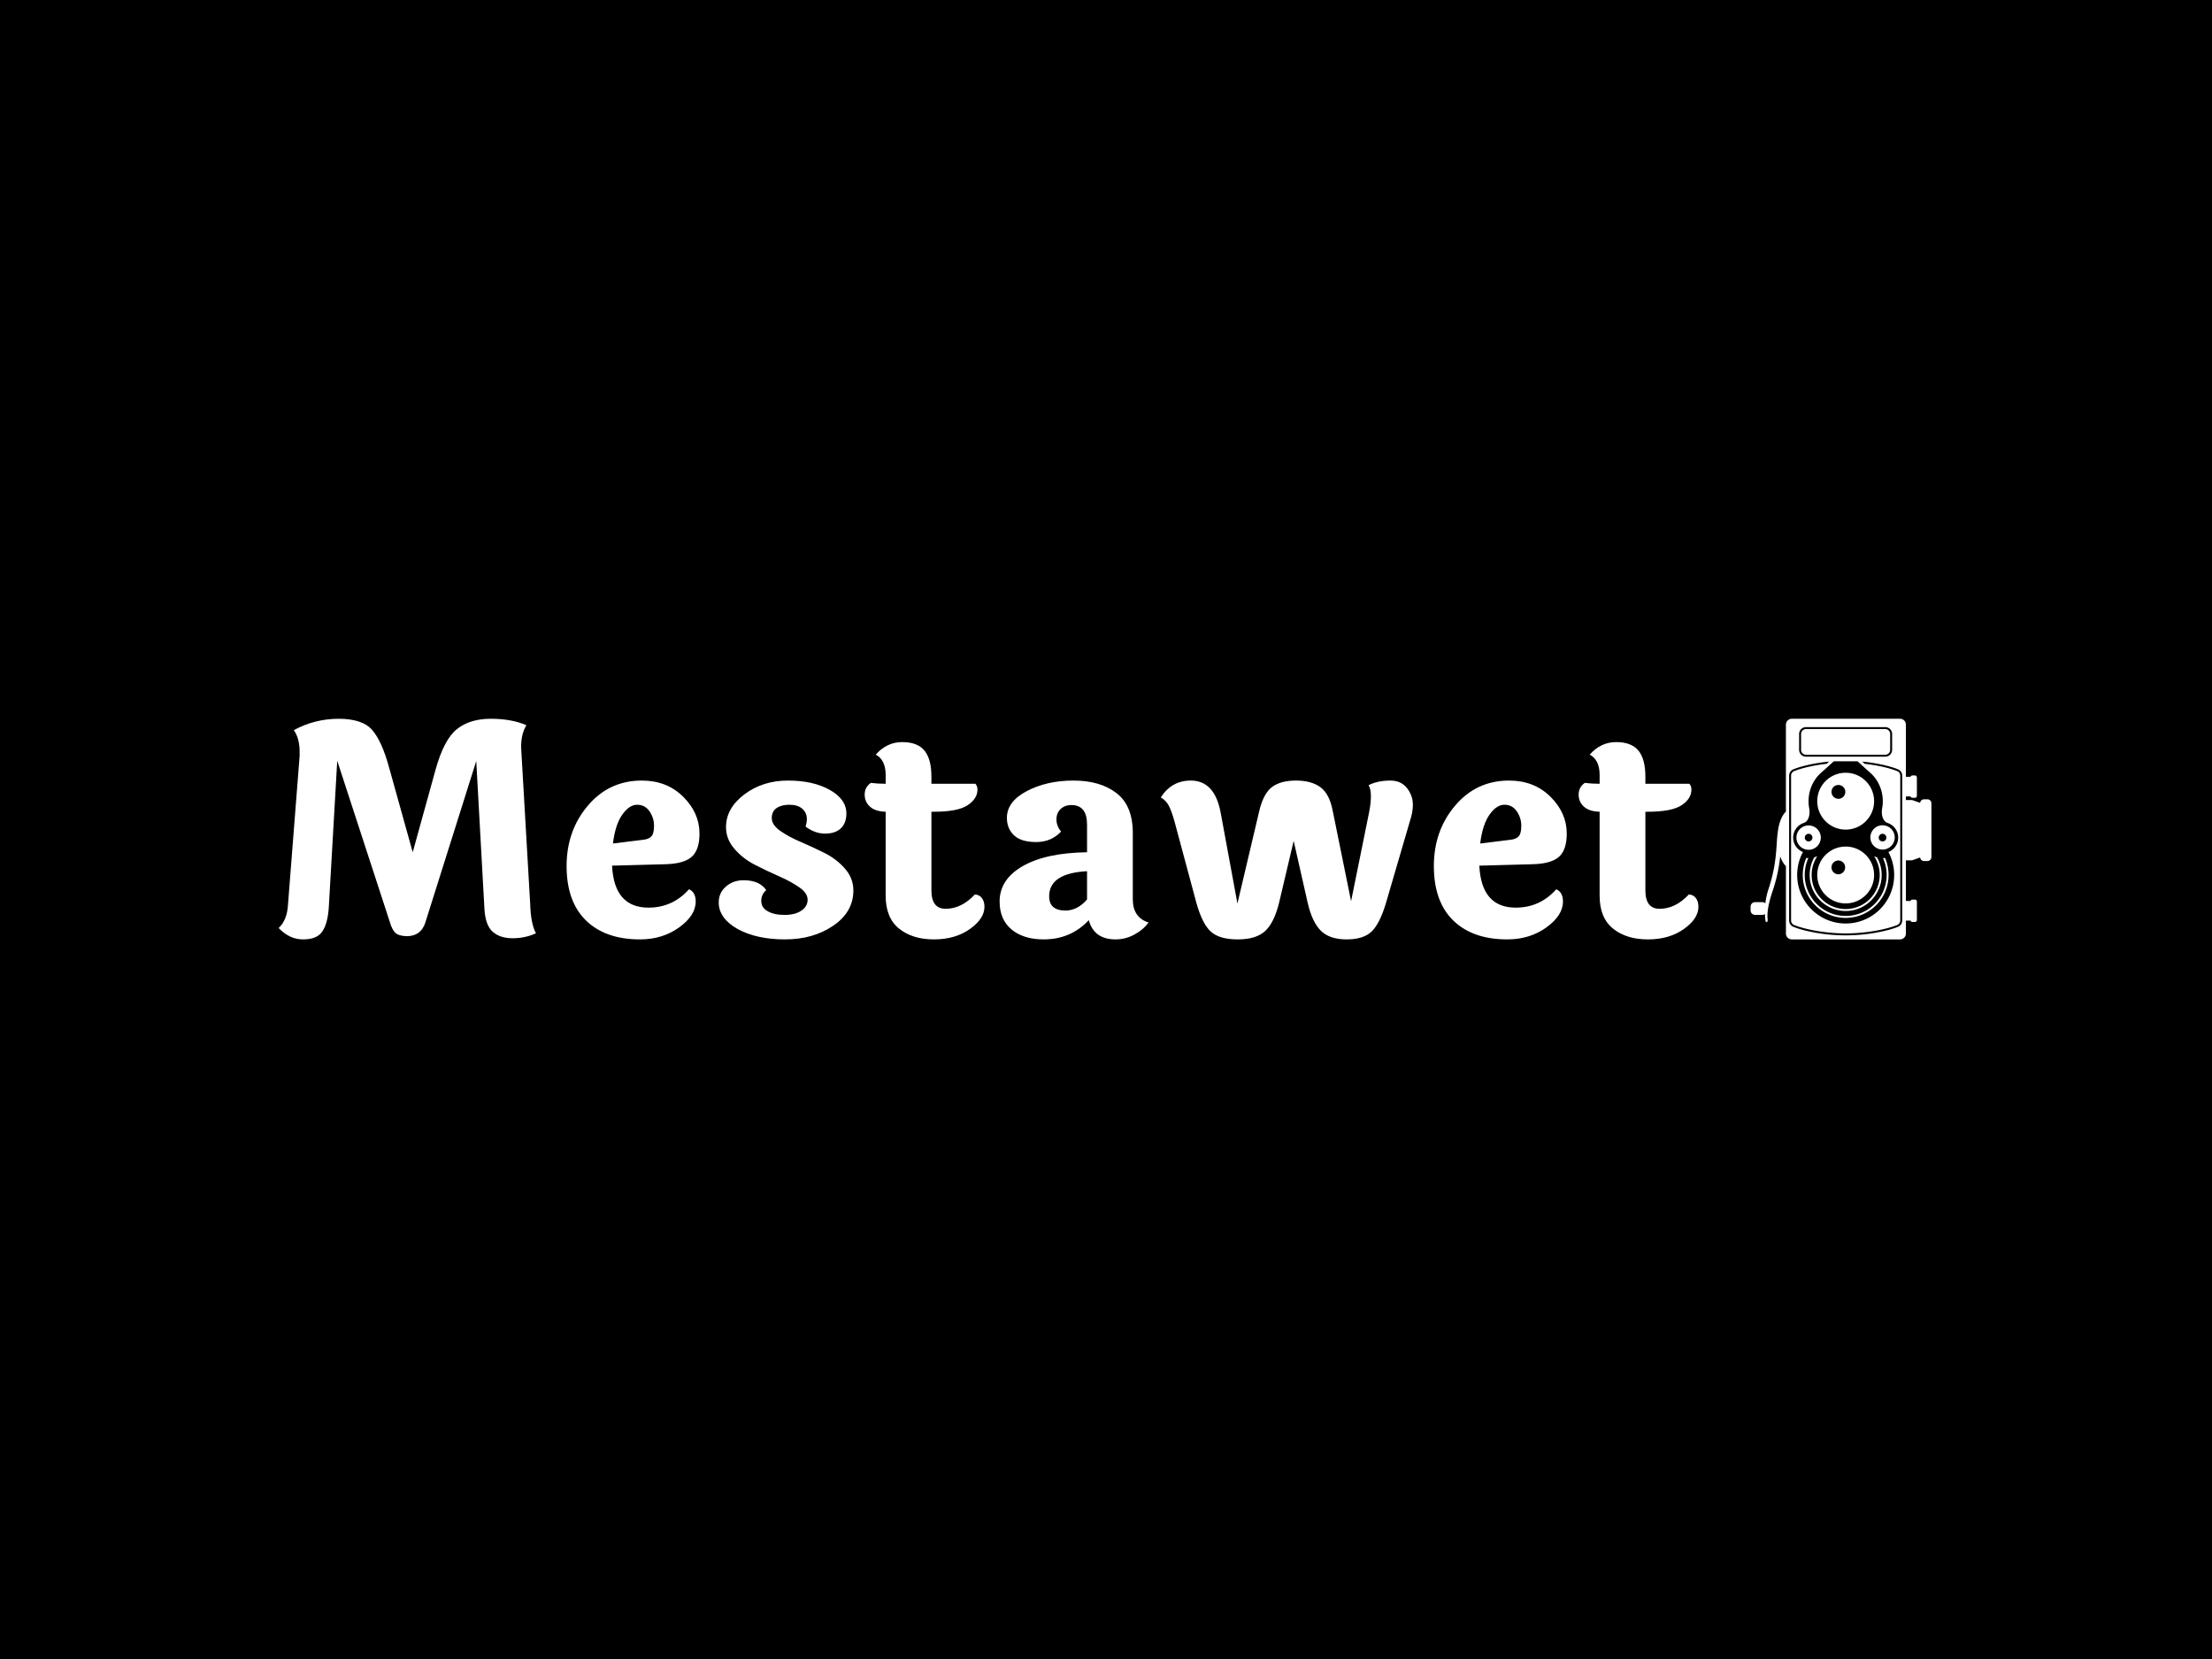 <svg xmlns="http://www.w3.org/2000/svg" version="1.1" xmlns:xlink="http://www.w3.org/1999/xlink" xmlns:svgjs="http://svgjs.dev/svgjs" width="2000" height="1500" viewBox="0 0 2000 1500"><rect width="2000" height="1500" fill="#000000"></rect><g transform="matrix(0.75,0,0,0.75,249.091,649.498)"><svg viewBox="0 0 396 53" data-background-color="#000000" preserveAspectRatio="xMidYMid meet" height="267" width="2000" xmlns="http://www.w3.org/2000/svg" xmlns:xlink="http://www.w3.org/1999/xlink"><g id="tight-bounds" transform="matrix(1,0,0,1,0.24,0.103)"><svg viewBox="0 0 395.52 52.795" height="52.795" width="395.52"><g><svg viewBox="0 0 458.798 61.241" height="52.795" width="395.52"><g><svg viewBox="0 0 458.798 61.241" height="61.241" width="458.798"><g id="textblocktransform"><svg viewBox="0 0 458.798 61.241" height="61.241" width="458.798" id="textblock"><g><svg viewBox="0 0 458.798 61.241" height="61.241" width="458.798"><g><svg><g></g><g></g></svg></g><g><svg><g><svg></svg></g><g></g></svg></g><g id="text-0"><svg viewBox="0 0 458.798 61.241" height="61.241" width="458.798"><g transform="matrix(1,0,0,1,0,0)"><svg width="394.145" viewBox="1.5 -37.3 243.58 37.85" height="61.241" data-palette-color="#ffffff"><path d="M45.65-0.5L45.65-0.5Q43.8 0.35 41.63 0.35 39.45 0.35 38.2-0.78 36.95-1.9 36.8-4.75L36.8-4.75 35.4-30.05 26.65-2.3Q25.9 0 23.45 0L23.45 0Q22.05-0.05 21.5-0.6 20.95-1.15 20.6-2.35L20.6-2.35 11.55-30.1 10.1-4.9Q9.9-2.1 8.97-0.78 8.05 0.55 5.7 0.55 3.35 0.55 1.5-1.4L1.5-1.4Q2.95-2.75 3.1-5.4L3.1-5.4 5.1-30.95Q5.1-31.25 5.1-31.6L5.1-31.6Q5.1-33.95 4.1-35.35L4.1-35.35Q7.7-37.3 11.8-37.3 15.9-37.3 17.57-35.35 19.25-33.4 20.5-28.75L20.5-28.75 24.5-14.4 28.4-28.5Q29.85-33.75 32.08-35.52 34.3-37.3 37.88-37.3 41.45-37.3 44-36.2L44-36.2Q43.1-34.7 43.1-32.5L43.1-32.5Q43.1-32.05 43.15-31.5L43.15-31.5 44.65-5.6Q44.75-2.1 45.65-0.5ZM64.1-16.55Q65-16.65 65.45-17.13 65.9-17.6 65.9-18.95 65.9-20.3 65.12-21.43 64.35-22.55 63-22.55 61.65-22.55 60.45-20.85 59.25-19.15 58.85-15.9L58.85-15.9 64.1-16.55ZM64.95-4.9L64.95-4.9Q69.1-4.9 71.9-8.05L71.9-8.05Q73.05-7.55 73.05-5.95L73.05-5.95Q73.05-3.55 70.2-1.5 67.35 0.55 63.5 0.55L63.5 0.55Q57.55 0.55 54.22-2.7 50.9-5.95 50.9-12.03 50.9-18.1 54.55-22.4 58.2-26.7 63.8-26.7L63.8-26.7Q68.1-26.7 70.9-23.93 73.7-21.15 73.7-17.6L73.7-17.6Q73.7-14.85 72.4-13.65 71.1-12.45 67.95-12.35L67.95-12.35 58.7-12.1Q59.05-4.9 64.95-4.9ZM98.9-21.05L98.9-21.05Q98.9-19.4 97.95-18.5 97-17.6 95.25-17.6 93.5-17.6 91.9-18.8L91.9-18.8Q92.55-20.85 91.3-21.9L91.3-21.9Q90.5-22.55 89.12-22.55 87.75-22.55 86.92-21.98 86.1-21.4 86.1-20.25 86.1-19.1 87.55-18.07 89-17.05 91.05-16.18 93.1-15.3 95.15-14.28 97.2-13.25 98.65-11.6 100.1-9.95 100.1-7.85L100.1-7.85Q100.1-4.15 96.65-1.8 93.2 0.55 88.37 0.55 83.55 0.55 80.3-1.2L80.3-1.2Q77-3.05 77-5.8L77-5.8Q77-7.45 78.25-8.53 79.5-9.6 81.25-9.6L81.25-9.6Q84-9.6 85.15-7.9L85.15-7.9Q84.3-7.2 84.3-6.05 84.3-4.9 85.4-4.28 86.5-3.65 88.3-3.65 90.1-3.65 91.17-4.38 92.25-5.1 92.25-6.25 92.25-7.4 90.8-8.4 89.35-9.4 87.3-10.3 85.25-11.2 83.2-12.25 81.15-13.3 79.7-14.98 78.25-16.65 78.25-18.7L78.25-18.7Q78.25-21.95 81.4-24.33 84.55-26.7 88.87-26.7 93.2-26.7 96.05-25.1 98.9-23.5 98.9-21.05ZM113.89-21.35L113.49-21.35 113.49-7.85Q113.49-4.7 115.94-4.7L115.94-4.7Q118.64-4.7 120.94-7.15L120.94-7.15Q121.64-7.15 122.12-6.58 122.59-6 122.59-5.05L122.59-5.05Q122.59-3 120.09-1.23 117.59 0.55 113.92 0.55 110.24 0.55 107.94-1.3 105.64-3.15 105.64-6.95L105.64-6.95 105.64-21.35Q103.84-21.4 102.94-22.23 102.04-23.05 102.04-24.3 102.04-25.55 103.09-26.3L103.09-26.3Q104.29-26.15 105.64-26.15L105.64-26.15 105.64-27.65Q105.64-30.25 103.94-31.15L103.94-31.15Q105.84-33.3 108.47-33.3 111.09-33.3 112.29-31.85 113.49-30.4 113.49-27.35L113.49-27.35 113.49-26.15 121.04-26.15Q121.39-25.75 121.39-25.15L121.39-25.15Q121.39-23.6 119.72-22.48 118.04-21.35 113.89-21.35L113.89-21.35ZM133.69-6.85L133.69-6.85Q133.69-4.4 136.49-4.4L136.49-4.4Q138.54-4.4 140.19-6.3L140.19-6.3 140.19-11.15Q133.69-10.8 133.69-6.85ZM148.04-17.7L148.04-17.7 148.04-6.35Q148.04-3.2 150.74-2.35L150.74-2.35Q149.84-1.1 148.31-0.28 146.79 0.55 145.09 0.55L145.09 0.55Q141.39 0.55 140.49-2.75L140.49-2.75Q137.39 0.55 132.74 0.55L132.74 0.55Q129.29 0.55 127.24-1.15 125.19-2.85 125.19-5.95L125.19-5.95Q125.19-9.75 129.17-12.03 133.14-14.3 140.19-14.4L140.19-14.4 140.19-19.15Q140.19-22.5 137.49-22.5L137.49-22.5Q136.39-22.5 135.67-21.83 134.94-21.15 134.94-20.03 134.94-18.9 135.74-17.95L135.74-17.95Q134.04-16.15 131.47-16.15 128.89-16.15 127.67-17.3 126.44-18.45 126.44-20.3L126.44-20.3Q126.44-23.1 129.87-24.9 133.29-26.7 137.87-26.7 142.44-26.7 145.24-24.55 148.04-22.4 148.04-17.7ZM185.49-6L188.59-21.3Q188.89-22.85 188.89-24.05 188.89-25.25 188.49-25.9L188.49-25.9Q190.04-26.7 192.24-26.7 194.44-26.7 195.49-24.8L195.49-24.8Q196.09-23.75 196.09-22.63 196.09-21.5 195.79-20.45L195.79-20.45 191.49-5.75Q190.44-2.2 189.04-0.83 187.64 0.55 184.71 0.55 181.79 0.55 180.29-0.95 178.79-2.45 178.04-5.75L178.04-5.75 175.64-16.35 173.14-5.75Q172.29-2.3 170.74-0.88 169.19 0.55 166.04 0.55 162.89 0.55 161.41-0.8 159.94-2.15 158.94-5.75L158.94-5.75 155.19-19.7Q154.69-21.5 154.19-22.43 153.69-23.35 152.84-23.8L152.84-23.8Q154.69-26.7 157.99-26.7L157.99-26.7Q162.14-26.7 163.14-21.05L163.14-21.05 165.99-5.6 169.74-21.5Q170.44-24.45 171.91-25.58 173.39-26.7 176.04-26.7 178.69-26.7 180.24-25.55 181.79-24.4 182.34-21.5L182.34-21.5 185.49-6ZM212.89-16.55Q213.79-16.65 214.24-17.13 214.69-17.6 214.69-18.95 214.69-20.3 213.91-21.43 213.14-22.55 211.79-22.55 210.44-22.55 209.24-20.85 208.04-19.15 207.64-15.9L207.64-15.9 212.89-16.55ZM213.74-4.9L213.74-4.9Q217.89-4.9 220.69-8.05L220.69-8.05Q221.84-7.55 221.84-5.95L221.84-5.95Q221.84-3.55 218.99-1.5 216.14 0.55 212.29 0.55L212.29 0.55Q206.34 0.55 203.01-2.7 199.69-5.95 199.69-12.03 199.69-18.1 203.34-22.4 206.99-26.7 212.59-26.7L212.59-26.7Q216.89-26.7 219.69-23.93 222.49-21.15 222.49-17.6L222.49-17.6Q222.49-14.85 221.19-13.65 219.89-12.45 216.74-12.35L216.74-12.35 207.49-12.1Q207.84-4.9 213.74-4.9ZM236.38-21.35L235.98-21.35 235.98-7.85Q235.98-4.7 238.43-4.7L238.43-4.7Q241.13-4.7 243.43-7.15L243.43-7.15Q244.13-7.15 244.61-6.58 245.08-6 245.08-5.05L245.08-5.05Q245.08-3 242.58-1.23 240.08 0.55 236.41 0.55 232.73 0.55 230.43-1.3 228.13-3.15 228.13-6.95L228.13-6.95 228.13-21.35Q226.33-21.4 225.43-22.23 224.53-23.05 224.53-24.3 224.53-25.55 225.58-26.3L225.58-26.3Q226.78-26.15 228.13-26.15L228.13-26.15 228.13-27.65Q228.13-30.25 226.43-31.15L226.43-31.15Q228.33-33.3 230.96-33.3 233.58-33.3 234.78-31.85 235.98-30.4 235.98-27.35L235.98-27.35 235.98-26.15 243.53-26.15Q243.88-25.75 243.88-25.15L243.88-25.15Q243.88-23.6 242.21-22.48 240.53-21.35 236.38-21.35L236.38-21.35Z" opacity="1" transform="matrix(1,0,0,1,0,0)" fill="#ffffff" class="wordmark-text-0" data-fill-palette-color="primary"></path></svg></g><g><svg xmlns="http://www.w3.org/2000/svg" xmlns:xlink="http://www.w3.org/1999/xlink" version="1.1" x="408.604" y="3.552713678800501e-15" viewBox="7.187 0.485 81.169 99.032" enable-background="new 0 0 100 100" xml:space="preserve" height="61.241" width="50.195" class="icon-dxe-0" data-fill-palette-color="accent" id="dxe-0"><g fill="#ffffff" data-fill-palette-color="accent"><path d="M49.877 92.378C61.9 92.378 71.646 82.63 71.646 70.607 71.646 66.875 70.708 63.361 69.052 60.293A6.94 6.94 0 0 0 73.452 53.832C73.452 50.758 71.443 48.144 68.674 47.234 66.874 46.669 65.667 44.132 66.255 40.582 66.46 39.575 66.544 38.536 66.544 37.476 66.544 32.301 64.256 27.459 60.537 24.402L55.188 19.559H44.562L39.215 24.4C35.497 27.458 33.209 32.299 33.209 37.474 33.209 38.535 33.292 39.574 33.498 40.58 34.087 44.131 32.88 46.667 31.079 47.232 28.309 48.142 26.3 50.755 26.3 53.83A6.945 6.945 0 0 0 30.702 60.291 21.66 21.66 0 0 0 28.108 70.605C28.107 82.63 37.854 92.378 49.877 92.378M41.344 20.697L42.445 19.7 41.827 19.762C35.142 20.46 29.542 21.895 26.477 23.14A3.07 3.07 0 0 0 24.495 26.013L24.492 91.028C24.492 92.337 25.311 93.454 26.465 93.897 30.693 95.616 39.824 97.708 49.874 97.708 59.915 97.708 69.043 95.62 73.273 93.901A3.07 3.07 0 0 0 75.255 91.028L75.259 26.013A3.07 3.07 0 0 0 73.286 23.144C70.134 21.862 64.259 20.374 57.307 19.7L58.409 20.698C64.763 21.412 70.074 22.785 72.96 23.96A2.2 2.2 0 0 1 74.381 26.014L74.378 91.029C74.378 91.965 73.785 92.769 72.956 93.084 68.848 94.754 59.827 96.83 49.873 96.83S30.898 94.754 26.79 93.084A2.2 2.2 0 0 1 25.369 91.029L25.372 26.014C25.372 25.077 25.965 24.275 26.793 23.96 29.673 22.787 34.966 21.412 41.344 20.697M32.049 4.233A3.073 3.073 0 0 0 28.977 7.305V14.424A3.07 3.07 0 0 0 32.049 17.495H67.656A3.073 3.073 0 0 0 70.728 14.424V7.306A3.073 3.073 0 0 0 67.656 4.234H32.049zM83.297 38.223A1.755 1.755 0 0 1 85.044 36.639H86.601C87.57 36.639 88.356 37.424 88.356 38.394V62.582C88.356 63.551 87.57 64.336 86.601 64.336H85.044A1.756 1.756 0 0 1 83.297 62.752L79.693 64.01H76.914V82.27H78.992A0.88 0.88 0 0 1 79.831 81.655H80.962A0.88 0.88 0 0 1 81.841 82.532V90.813A0.88 0.88 0 0 1 80.962 91.692H79.831A0.88 0.88 0 0 1 78.992 91.077H76.914V96.886A2.63 2.63 0 0 1 74.282 99.517H25.688A2.63 2.63 0 0 1 23.055 96.886V66.597C22.029 65.642 21.144 64.146 20.487 62.281 20.025 66.547 19.159 71.588 17.119 77.685 15.571 82.314 14.426 86.83 14.851 90.662 14.999 92.002 13.984 92.205 13.835 90.865A36 36 0 0 1 13.637 88.146 2 2 0 0 1 12.48 88.509H9.208A2.02 2.02 0 0 1 7.187 86.488V84.82A2.02 2.02 0 0 1 9.208 82.799H12.48C12.996 82.799 13.466 82.992 13.823 83.311A30.5 30.5 0 0 1 15.202 77.045C17.712 69.543 18.393 63.697 18.768 58.887 18.956 56.477 19.04 53.848 19.412 51.317 19.873 47.219 21.242 43.847 23.054 42.161V3.117A2.63 2.63 0 0 1 25.687 0.485H74.281A2.63 2.63 0 0 1 76.913 3.117V26.538H78.991A0.88 0.88 0 0 1 79.83 25.924H80.961A0.88 0.88 0 0 1 81.84 26.801V35.083A0.88 0.88 0 0 1 80.961 35.96H79.83A0.88 0.88 0 0 1 78.991 35.345H76.913V36.963H79.692zM37.145 62.155A15.2 15.2 0 0 0 34.597 70.606C34.597 79.045 41.438 85.887 49.877 85.887S65.156 79.045 65.156 70.606C65.156 67.506 64.232 64.624 62.645 62.213 63.069 62.402 63.509 62.565 63.963 62.69A16.1 16.1 0 0 1 66.033 70.606C66.033 79.532 58.8 86.764 49.876 86.764S33.717 79.532 33.717 70.606C33.717 67.719 34.475 65.006 35.803 62.661A9 9 0 0 0 37.145 62.155M60.959 53.831A5.469 5.469 0 1 1 71.896 53.831 5.469 5.469 0 0 1 60.96 53.83M64.711 53.831A1.716 1.716 0 1 0 68.143 53.829 1.716 1.716 0 0 0 64.711 53.83M27.772 53.831A5.468 5.468 0 1 1 38.708 53.829 5.468 5.468 0 0 1 27.772 53.83M31.523 53.831A1.716 1.716 0 1 0 34.955 53.829 1.716 1.716 0 0 0 31.523 53.83M37.119 70.606C37.119 63.561 42.831 57.848 49.877 57.848S62.634 63.561 62.634 70.606C62.634 77.653 56.922 83.364 49.877 83.364 42.831 83.364 37.119 77.653 37.119 70.606M43.511 67.196A3.105 3.105 0 0 0 46.614 70.3 3.105 3.105 0 0 0 46.614 64.092 3.105 3.105 0 0 0 43.511 67.196M37.119 37.475C37.119 30.427 42.831 24.716 49.877 24.716S62.634 30.427 62.634 37.475C62.634 44.521 56.922 50.232 49.877 50.232 42.831 50.231 37.119 44.521 37.119 37.475M43.511 33.306A3.103 3.103 0 1 0 49.717 33.304 3.103 3.103 0 0 0 43.511 33.306M67.556 62.954A19.2 19.2 0 0 1 69.135 70.606C69.135 81.245 60.513 89.866 49.877 89.866 39.24 89.866 30.617 81.245 30.617 70.606 30.617 67.891 31.179 65.307 32.193 62.965 32.5 63 32.812 63.018 33.127 63.022A18.3 18.3 0 0 0 31.495 70.606C31.495 80.758 39.724 88.987 49.877 88.987 60.029 88.987 68.258 80.758 68.258 70.606A18.3 18.3 0 0 0 66.624 63.02C66.938 63.015 67.249 62.993 67.556 62.954M32.049 5.111H67.656C68.868 5.111 69.85 6.094 69.85 7.305V14.424A2.193 2.193 0 0 1 67.656 16.617H32.049A2.193 2.193 0 0 1 29.855 14.424V7.306C29.855 6.095 30.837 5.111 32.049 5.111" fill="#ffffff" data-fill-palette-color="accent"></path></g></svg></g></svg></g></svg></g></svg></g></svg></g></svg></g><defs></defs></svg><rect width="395.52" height="52.795" fill="none" stroke="none" visibility="hidden"></rect></g></svg></g></svg>